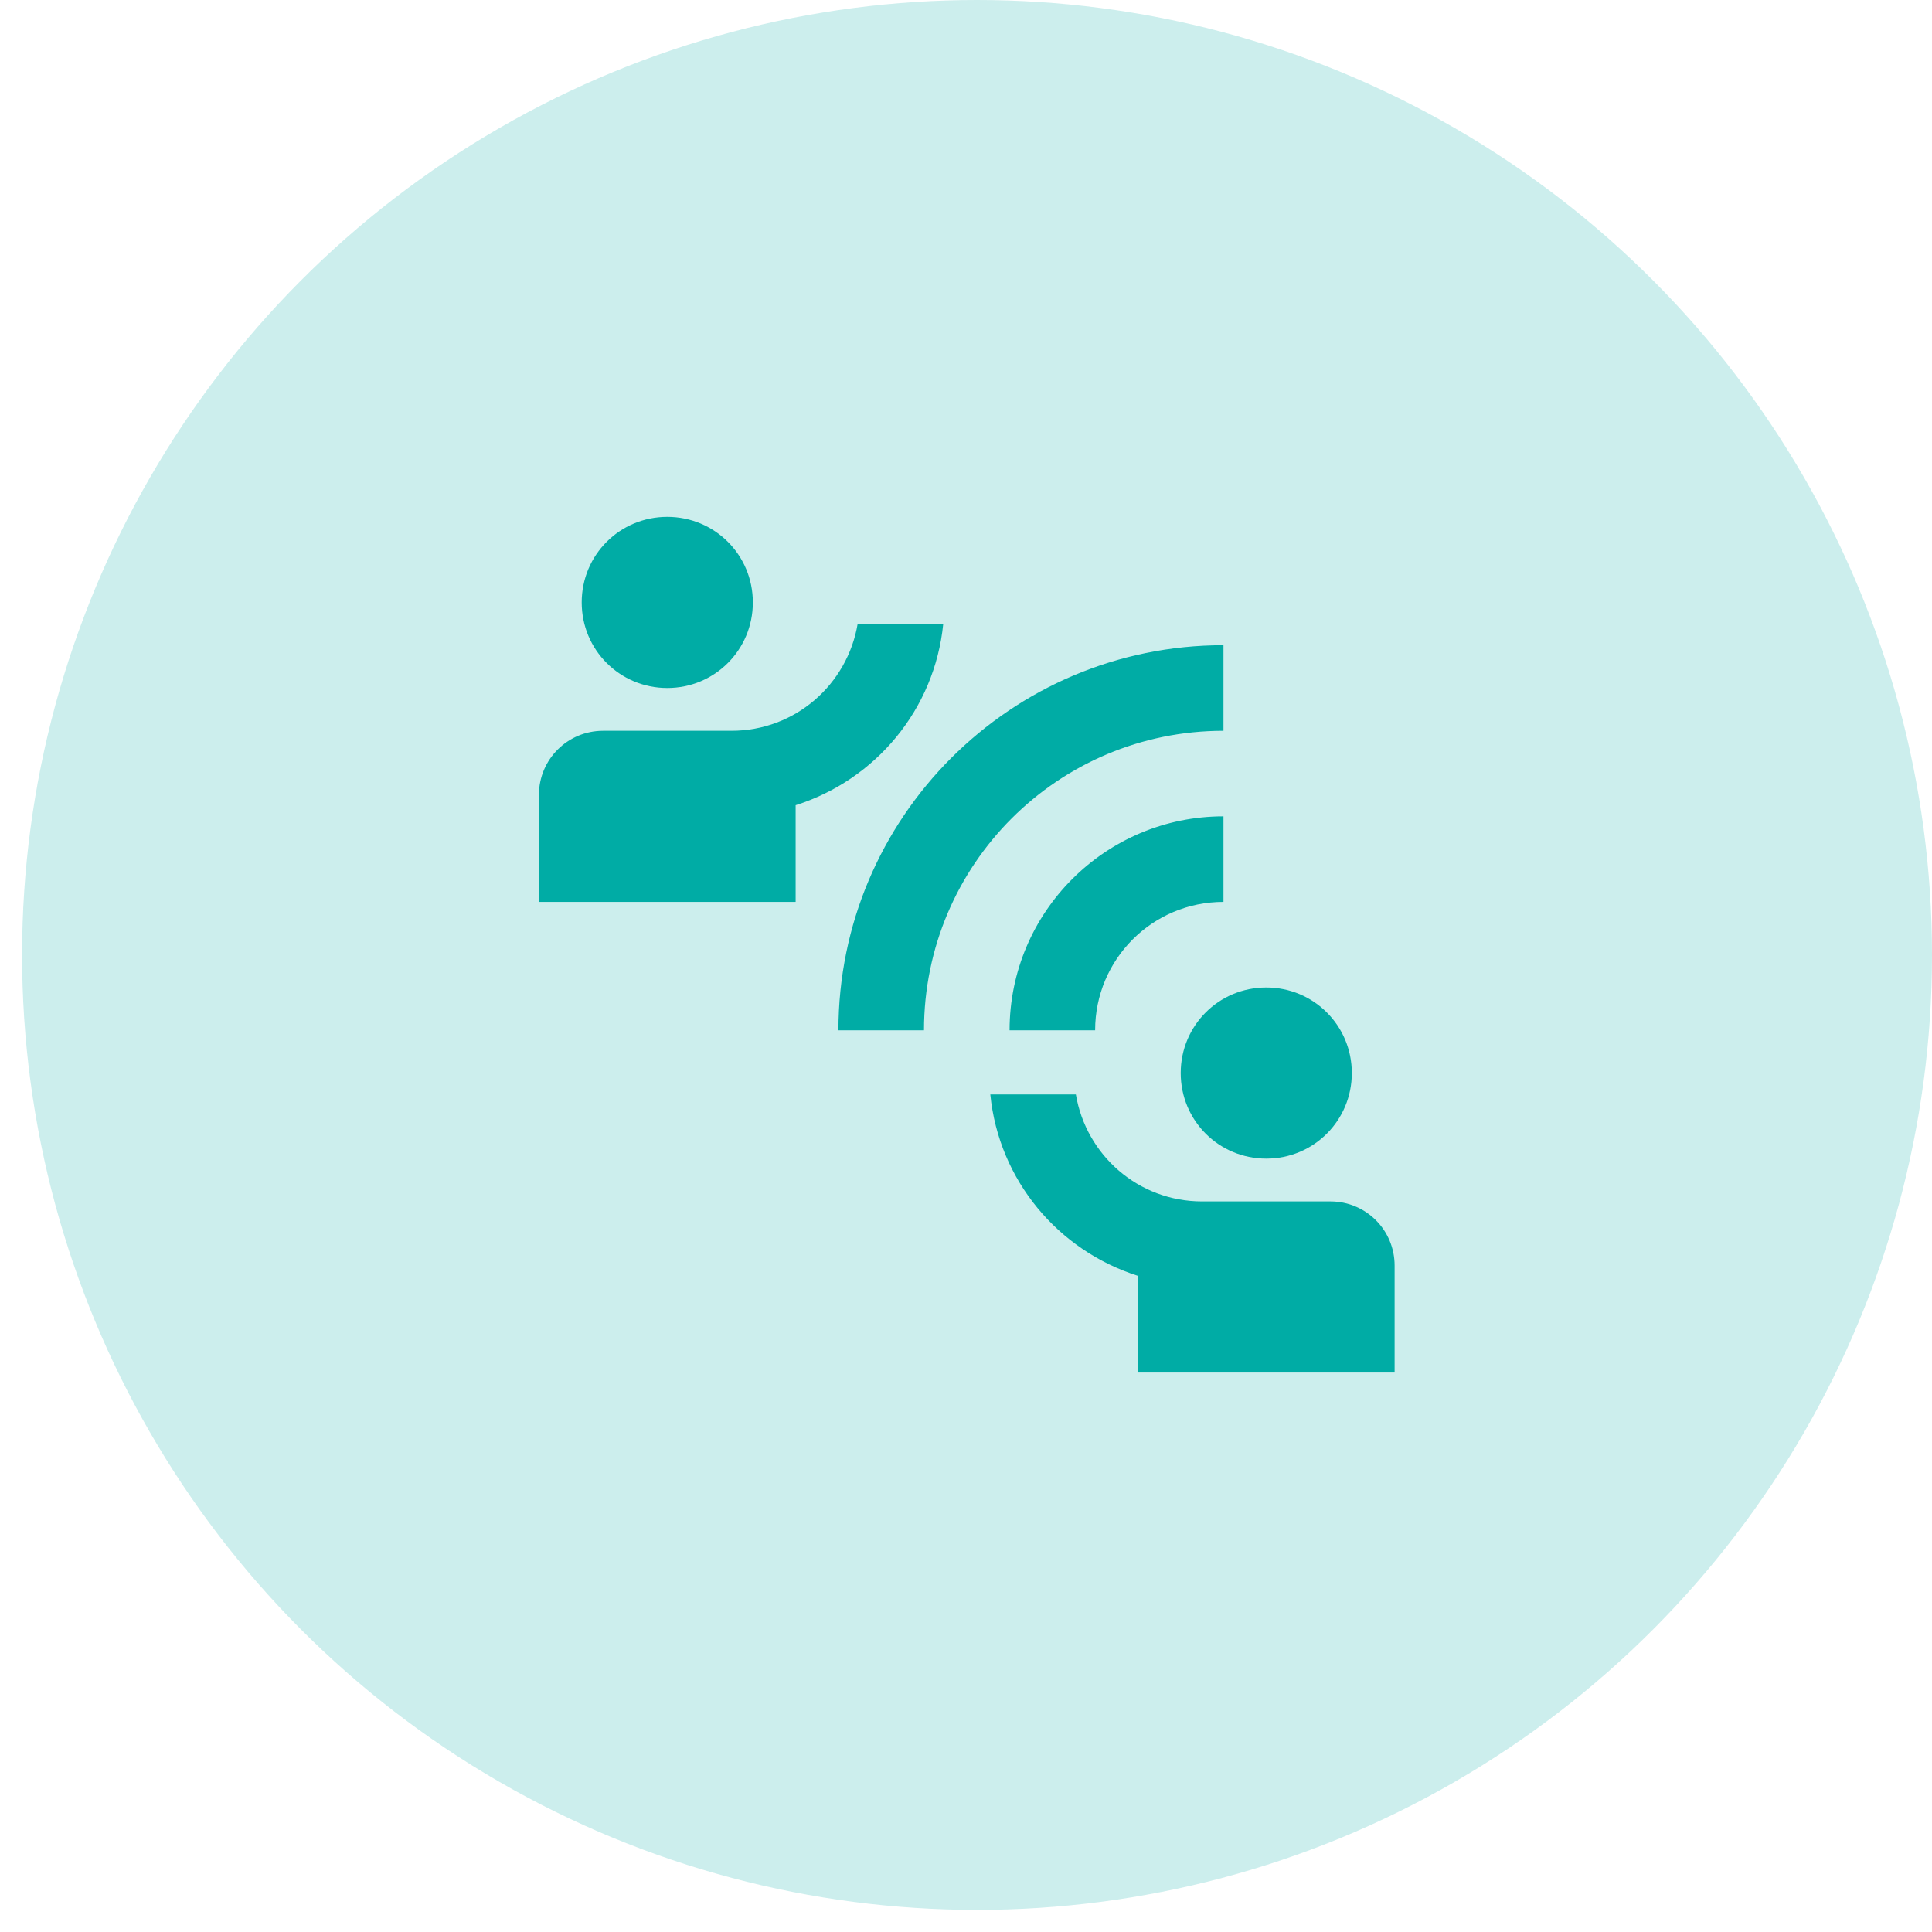 <svg width="67" height="67" viewBox="0 0 67 67" fill="none" xmlns="http://www.w3.org/2000/svg">
<circle opacity="0.2" r="33.117" transform="matrix(-1 0 0 1 33.883 33.117)" fill="#00ACA5"/>
<path d="M32.043 35.729H29.076C29.076 28.355 35.055 22.375 42.429 22.375V25.343C36.687 25.343 32.043 29.987 32.043 35.729ZM42.429 31.277V28.31C38.334 28.31 35.011 31.634 35.011 35.729H37.978C37.978 33.266 39.966 31.277 42.429 31.277ZM26.108 20.891C26.108 19.244 24.787 17.924 23.14 17.924C21.494 17.924 20.173 19.244 20.173 20.891C20.173 22.538 21.494 23.859 23.14 23.859C24.787 23.859 26.108 22.538 26.108 20.891ZM32.711 21.633H29.743C29.387 23.74 27.577 25.343 25.366 25.343H20.915C19.683 25.343 18.689 26.337 18.689 27.568V31.277H27.592V27.924C30.352 27.049 32.414 24.616 32.711 21.633ZM43.913 40.18C45.56 40.18 46.88 38.859 46.88 37.212C46.88 35.566 45.56 34.245 43.913 34.245C42.266 34.245 40.946 35.566 40.946 37.212C40.946 38.859 42.266 40.18 43.913 40.18ZM46.139 41.664H41.687C39.477 41.664 37.666 40.061 37.31 37.954H34.343C34.639 40.937 36.702 43.37 39.462 44.245V47.599H48.364V43.889C48.364 42.658 47.37 41.664 46.139 41.664Z" fill="#00ACA5"/>
</svg>
